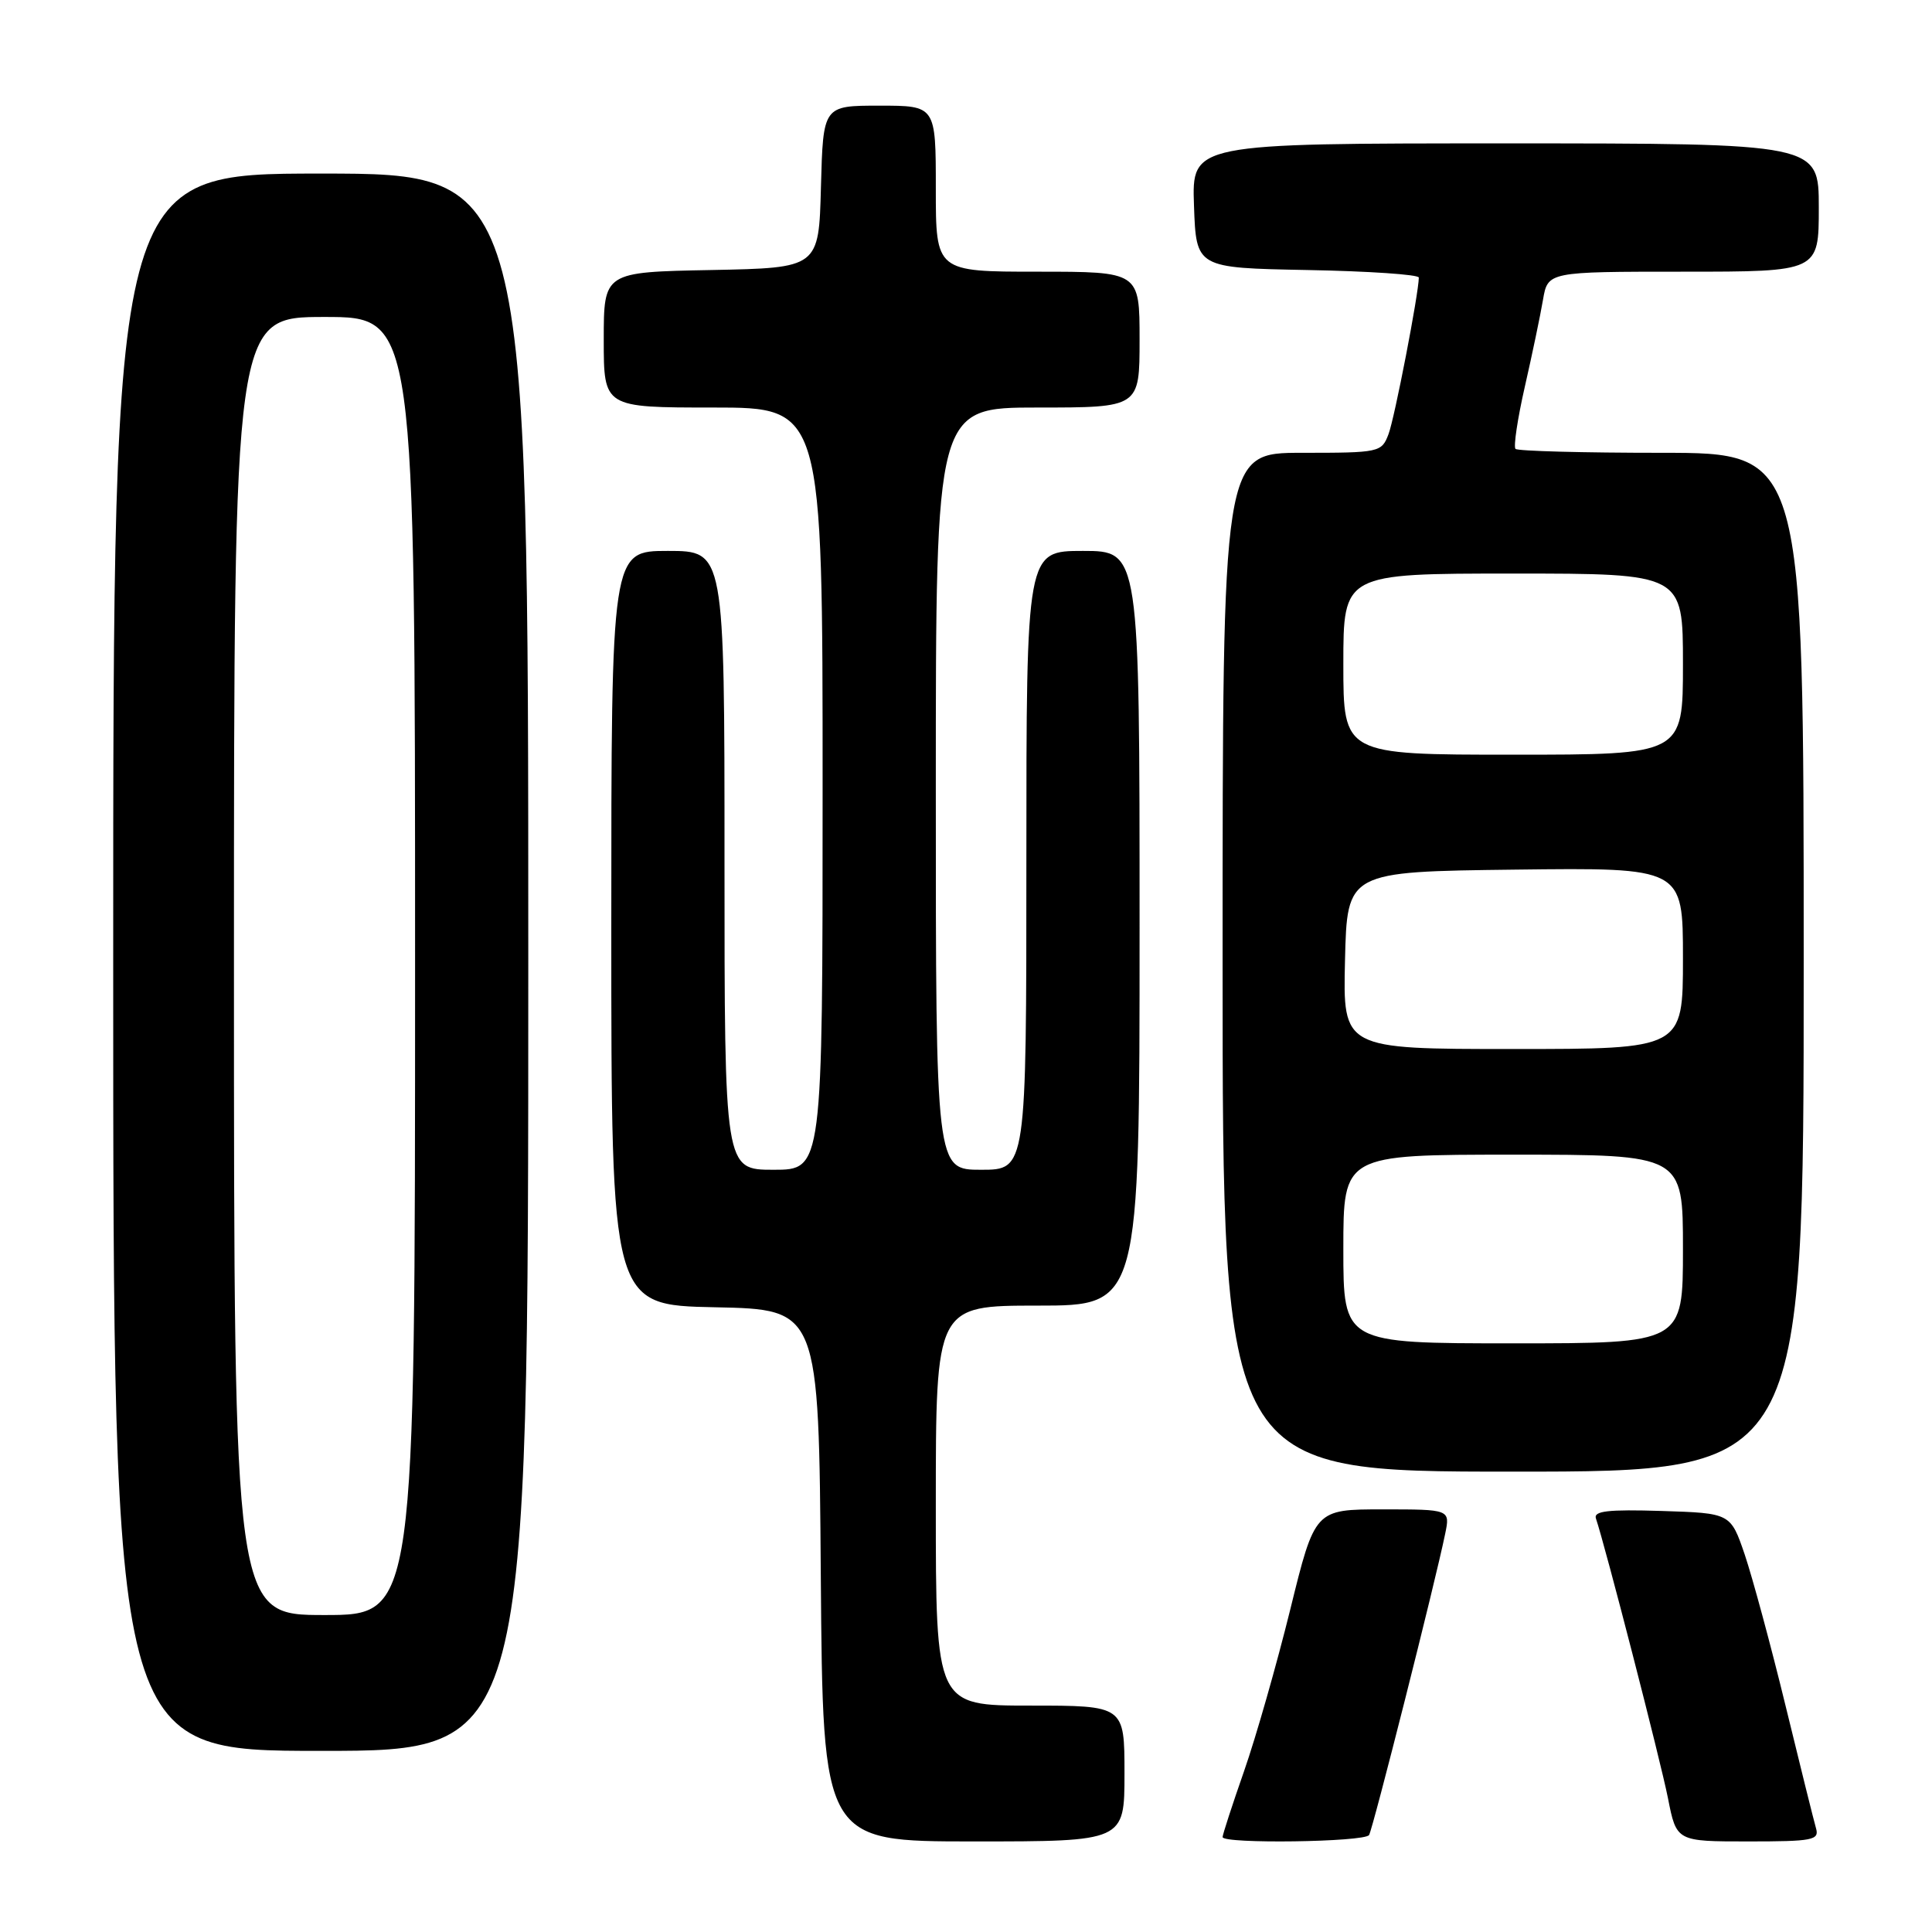 <?xml version="1.0" encoding="UTF-8" standalone="no"?>
<!DOCTYPE svg PUBLIC "-//W3C//DTD SVG 1.1//EN" "http://www.w3.org/Graphics/SVG/1.1/DTD/svg11.dtd" >
<svg xmlns="http://www.w3.org/2000/svg" xmlns:xlink="http://www.w3.org/1999/xlink" version="1.1" viewBox="0 0 256 256">
 <g >
 <path fill="currentColor"
d=" M 149.00 235.00 C 149.00 226.00 149.00 226.00 136.50 226.00 C 124.00 226.00 124.00 226.00 124.00 199.50 C 124.00 173.00 124.00 173.00 137.50 173.00 C 151.00 173.00 151.00 173.00 151.00 123.00 C 151.00 73.00 151.00 73.00 143.50 73.00 C 136.00 73.00 136.00 73.00 136.00 114.00 C 136.00 155.00 136.00 155.00 130.00 155.00 C 124.00 155.00 124.00 155.00 124.00 104.50 C 124.00 54.00 124.00 54.00 137.50 54.00 C 151.00 54.00 151.00 54.00 151.00 45.00 C 151.00 36.00 151.00 36.00 137.50 36.00 C 124.00 36.00 124.00 36.00 124.00 25.00 C 124.00 14.00 124.00 14.00 116.53 14.00 C 109.07 14.00 109.07 14.00 108.78 24.75 C 108.50 35.50 108.50 35.50 94.25 35.78 C 80.00 36.05 80.00 36.05 80.00 45.03 C 80.00 54.00 80.00 54.00 94.50 54.00 C 109.00 54.00 109.00 54.00 109.00 104.50 C 109.00 155.00 109.00 155.00 102.50 155.00 C 96.00 155.00 96.00 155.00 96.00 114.00 C 96.00 73.00 96.00 73.00 88.50 73.00 C 81.00 73.00 81.00 73.00 81.00 122.97 C 81.00 172.94 81.00 172.94 94.75 173.22 C 108.50 173.50 108.50 173.50 108.76 208.75 C 109.03 244.00 109.03 244.00 129.01 244.00 C 149.00 244.00 149.00 244.00 149.00 235.00 Z  M 181.41 243.15 C 181.92 242.31 190.18 209.66 191.49 203.25 C 192.16 200.00 192.16 200.00 183.20 200.00 C 174.23 200.00 174.23 200.00 170.97 213.25 C 169.17 220.54 166.42 230.18 164.85 234.67 C 163.28 239.16 162.00 243.10 162.00 243.42 C 162.00 244.35 180.83 244.09 181.41 243.15 Z  M 240.63 242.25 C 240.35 241.29 238.53 233.97 236.59 226.00 C 234.65 218.03 232.21 209.03 231.19 206.00 C 229.31 200.50 229.31 200.50 220.17 200.21 C 213.07 199.99 211.13 200.21 211.47 201.21 C 212.69 204.80 220.02 233.26 221.01 238.25 C 222.14 244.00 222.14 244.00 231.64 244.00 C 240.21 244.00 241.09 243.83 240.63 242.25 Z  M 70.00 127.50 C 70.00 23.00 70.00 23.00 42.50 23.00 C 15.00 23.00 15.00 23.00 15.00 127.50 C 15.00 232.00 15.00 232.00 42.50 232.00 C 70.00 232.00 70.00 232.00 70.00 127.50 Z  M 239.00 127.50 C 239.00 60.00 239.00 60.00 220.17 60.00 C 209.81 60.00 201.10 59.77 200.81 59.48 C 200.53 59.19 201.08 55.48 202.05 51.23 C 203.02 46.98 204.10 41.81 204.45 39.75 C 205.09 36.00 205.09 36.00 223.05 36.00 C 241.00 36.00 241.00 36.00 241.00 27.50 C 241.00 19.00 241.00 19.00 199.46 19.00 C 157.92 19.00 157.92 19.00 158.21 27.25 C 158.50 35.50 158.50 35.50 173.25 35.78 C 181.36 35.93 188.00 36.38 188.00 36.78 C 187.99 38.86 184.79 55.44 183.98 57.54 C 183.07 59.94 182.78 60.00 172.52 60.00 C 162.00 60.00 162.00 60.00 162.00 127.50 C 162.00 195.00 162.00 195.00 200.50 195.00 C 239.00 195.00 239.00 195.00 239.00 127.50 Z  M 31.00 128.00 C 31.00 42.00 31.00 42.00 43.00 42.00 C 55.00 42.00 55.00 42.00 55.00 128.00 C 55.00 214.00 55.00 214.00 43.00 214.00 C 31.00 214.00 31.00 214.00 31.00 128.00 Z  M 178.00 165.50 C 178.00 153.00 178.00 153.00 200.50 153.00 C 223.00 153.00 223.00 153.00 223.00 165.50 C 223.00 178.00 223.00 178.00 200.50 178.00 C 178.00 178.00 178.00 178.00 178.00 165.50 Z  M 178.22 127.25 C 178.50 115.50 178.50 115.50 200.75 115.23 C 223.00 114.96 223.00 114.96 223.00 126.98 C 223.00 139.00 223.00 139.00 200.47 139.00 C 177.94 139.00 177.94 139.00 178.22 127.25 Z  M 178.00 88.00 C 178.00 76.00 178.00 76.00 200.50 76.00 C 223.00 76.00 223.00 76.00 223.00 88.00 C 223.00 100.00 223.00 100.00 200.50 100.00 C 178.00 100.00 178.00 100.00 178.00 88.00 Z "/>
</g>
</svg>